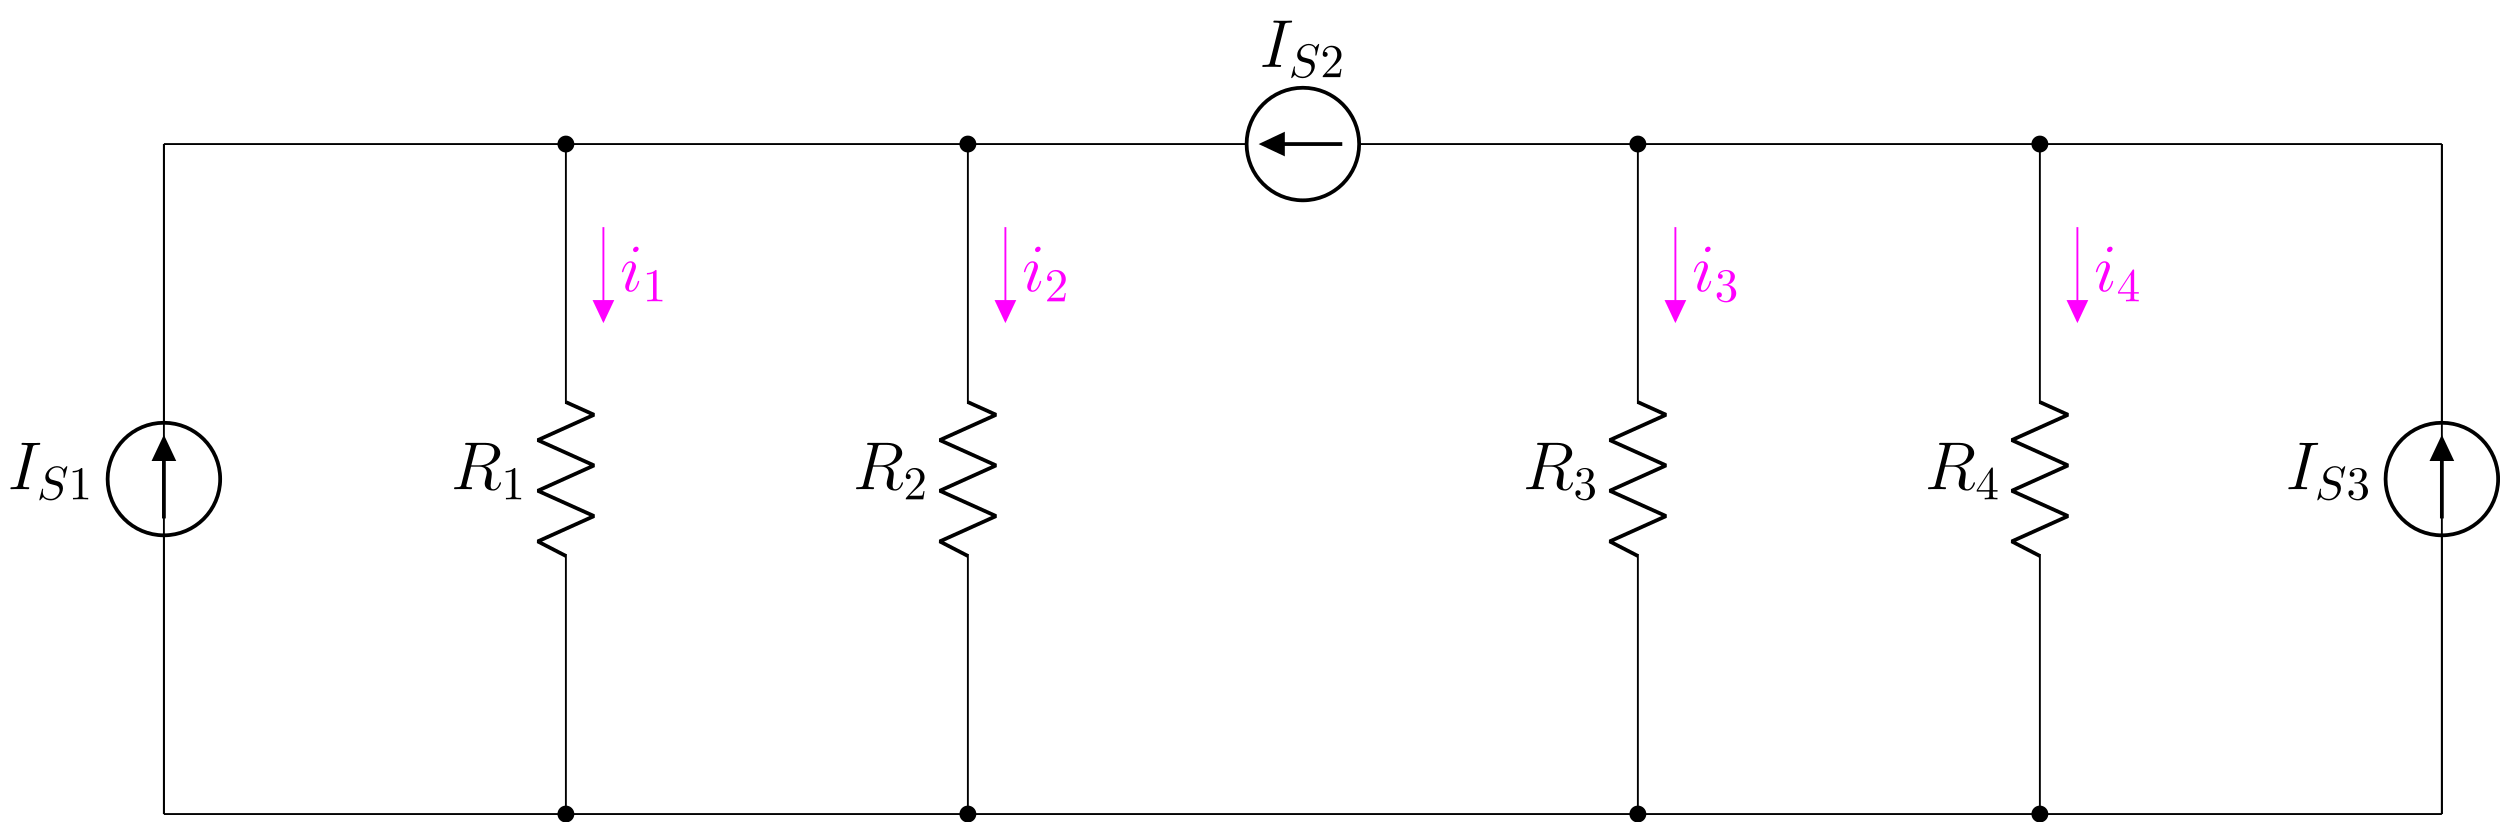 <?xml version="1.0" encoding="UTF-8"?>
<svg xmlns="http://www.w3.org/2000/svg" xmlns:xlink="http://www.w3.org/1999/xlink" width="528.865pt" height="173.993pt" viewBox="0 0 528.865 173.993" version="1.1">
<defs>
<g>
<symbol overflow="visible" id="glyph0-0">
<path style="stroke:none;" d=""/>
</symbol>
<symbol overflow="visible" id="glyph0-1">
<path style="stroke:none;" d="M 5.281 -8.734 C 5.406 -9.234 5.438 -9.375 6.484 -9.375 C 6.797 -9.375 6.906 -9.375 6.906 -9.656 C 6.906 -9.797 6.75 -9.797 6.719 -9.797 C 6.453 -9.797 6.141 -9.766 5.875 -9.766 L 4.109 -9.766 C 3.828 -9.766 3.5 -9.797 3.219 -9.797 C 3.094 -9.797 2.938 -9.797 2.938 -9.531 C 2.938 -9.375 3.062 -9.375 3.344 -9.375 C 4.234 -9.375 4.234 -9.266 4.234 -9.109 C 4.234 -9.016 4.203 -8.922 4.172 -8.797 L 2.234 -1.062 C 2.109 -0.562 2.078 -0.422 1.031 -0.422 C 0.719 -0.422 0.594 -0.422 0.594 -0.141 C 0.594 0 0.734 0 0.797 0 C 1.062 0 1.375 -0.031 1.641 -0.031 L 3.406 -0.031 C 3.688 -0.031 4 0 4.281 0 C 4.406 0 4.578 0 4.578 -0.266 C 4.578 -0.422 4.484 -0.422 4.172 -0.422 C 3.281 -0.422 3.281 -0.531 3.281 -0.703 C 3.281 -0.734 3.281 -0.797 3.344 -1.031 Z M 5.281 -8.734 "/>
</symbol>
<symbol overflow="visible" id="glyph0-2">
<path style="stroke:none;" d="M 5.281 -8.828 C 5.406 -9.359 5.469 -9.375 6.031 -9.375 L 7.062 -9.375 C 8.297 -9.375 9.203 -9.016 9.203 -7.891 C 9.203 -7.156 8.828 -5.047 5.953 -5.047 L 4.328 -5.047 Z M 7.266 -4.875 C 9.047 -5.266 10.438 -6.406 10.438 -7.641 C 10.438 -8.766 9.312 -9.797 7.312 -9.797 L 3.422 -9.797 C 3.141 -9.797 3.016 -9.797 3.016 -9.531 C 3.016 -9.375 3.109 -9.375 3.391 -9.375 C 4.25 -9.375 4.25 -9.266 4.25 -9.109 C 4.25 -9.078 4.25 -9 4.188 -8.781 L 2.25 -1.062 C 2.125 -0.562 2.094 -0.422 1.109 -0.422 C 0.781 -0.422 0.672 -0.422 0.672 -0.141 C 0.672 0 0.828 0 0.875 0 C 1.141 0 1.438 -0.031 1.703 -0.031 L 3.406 -0.031 C 3.656 -0.031 3.953 0 4.219 0 C 4.328 0 4.484 0 4.484 -0.266 C 4.484 -0.422 4.359 -0.422 4.141 -0.422 C 3.266 -0.422 3.266 -0.531 3.266 -0.672 C 3.266 -0.688 3.266 -0.781 3.297 -0.906 L 4.266 -4.766 L 5.984 -4.766 C 7.344 -4.766 7.609 -3.906 7.609 -3.422 C 7.609 -3.219 7.453 -2.656 7.359 -2.281 C 7.203 -1.625 7.156 -1.469 7.156 -1.188 C 7.156 -0.172 7.984 0.297 8.953 0.297 C 10.109 0.297 10.609 -1.125 10.609 -1.312 C 10.609 -1.422 10.547 -1.469 10.453 -1.469 C 10.344 -1.469 10.312 -1.375 10.281 -1.266 C 9.938 -0.25 9.359 0.016 9 0.016 C 8.641 0.016 8.406 -0.141 8.406 -0.781 C 8.406 -1.141 8.578 -2.438 8.594 -2.516 C 8.656 -3.047 8.656 -3.094 8.656 -3.219 C 8.656 -4.266 7.812 -4.703 7.266 -4.875 Z M 7.266 -4.875 "/>
</symbol>
<symbol overflow="visible" id="glyph0-3">
<path style="stroke:none;" d="M 4.062 -2.047 C 4.062 -2.125 4 -2.188 3.922 -2.188 C 3.781 -2.188 3.766 -2.141 3.703 -1.891 C 3.328 -0.594 2.734 -0.141 2.266 -0.141 C 2.094 -0.141 1.891 -0.188 1.891 -0.609 C 1.891 -1 2.062 -1.438 2.219 -1.859 L 3.234 -4.531 C 3.266 -4.641 3.375 -4.906 3.375 -5.172 C 3.375 -5.781 2.938 -6.328 2.234 -6.328 C 0.922 -6.328 0.391 -4.25 0.391 -4.125 C 0.391 -4.078 0.438 -4 0.547 -4 C 0.672 -4 0.688 -4.062 0.75 -4.266 C 1.094 -5.469 1.641 -6.031 2.188 -6.031 C 2.328 -6.031 2.562 -6.031 2.562 -5.562 C 2.562 -5.188 2.375 -4.719 2.266 -4.406 L 1.266 -1.734 C 1.172 -1.5 1.094 -1.281 1.094 -1.016 C 1.094 -0.375 1.531 0.141 2.219 0.141 C 3.547 0.141 4.062 -1.953 4.062 -2.047 Z M 3.938 -8.953 C 3.938 -9.172 3.766 -9.422 3.453 -9.422 C 3.125 -9.422 2.75 -9.109 2.75 -8.734 C 2.75 -8.375 3.062 -8.266 3.234 -8.266 C 3.609 -8.266 3.938 -8.641 3.938 -8.953 Z M 3.938 -8.953 "/>
</symbol>
<symbol overflow="visible" id="glyph1-0">
<path style="stroke:none;" d=""/>
</symbol>
<symbol overflow="visible" id="glyph1-1">
<path style="stroke:none;" d="M 6.438 -6.922 C 6.438 -6.953 6.406 -7.031 6.312 -7.031 C 6.266 -7.031 6.266 -7.016 6.141 -6.875 L 5.656 -6.312 C 5.406 -6.781 4.891 -7.031 4.234 -7.031 C 2.969 -7.031 1.781 -5.875 1.781 -4.672 C 1.781 -3.875 2.297 -3.406 2.812 -3.266 L 3.875 -2.984 C 4.25 -2.891 4.797 -2.734 4.797 -1.922 C 4.797 -1.031 3.984 -0.094 3 -0.094 C 2.359 -0.094 1.25 -0.312 1.25 -1.547 C 1.25 -1.781 1.312 -2.031 1.312 -2.078 C 1.328 -2.125 1.328 -2.141 1.328 -2.156 C 1.328 -2.25 1.266 -2.266 1.219 -2.266 C 1.172 -2.266 1.141 -2.25 1.109 -2.219 C 1.078 -2.188 0.516 0.094 0.516 0.125 C 0.516 0.172 0.562 0.219 0.625 0.219 C 0.672 0.219 0.688 0.203 0.812 0.062 L 1.297 -0.5 C 1.719 0.078 2.406 0.219 2.984 0.219 C 4.344 0.219 5.516 -1.109 5.516 -2.344 C 5.516 -3.031 5.172 -3.375 5.031 -3.516 C 4.797 -3.734 4.641 -3.781 3.766 -4 C 3.531 -4.062 3.188 -4.172 3.094 -4.188 C 2.828 -4.281 2.484 -4.562 2.484 -5.094 C 2.484 -5.906 3.281 -6.75 4.234 -6.75 C 5.047 -6.75 5.656 -6.312 5.656 -5.203 C 5.656 -4.891 5.625 -4.703 5.625 -4.641 C 5.625 -4.641 5.625 -4.547 5.734 -4.547 C 5.844 -4.547 5.859 -4.578 5.891 -4.75 Z M 6.438 -6.922 "/>
</symbol>
<symbol overflow="visible" id="glyph2-0">
<path style="stroke:none;" d=""/>
</symbol>
<symbol overflow="visible" id="glyph2-1">
<path style="stroke:none;" d="M 2.938 -6.375 C 2.938 -6.625 2.938 -6.641 2.703 -6.641 C 2.078 -6 1.203 -6 0.891 -6 L 0.891 -5.688 C 1.094 -5.688 1.672 -5.688 2.188 -5.953 L 2.188 -0.781 C 2.188 -0.422 2.156 -0.312 1.266 -0.312 L 0.953 -0.312 L 0.953 0 C 1.297 -0.031 2.156 -0.031 2.562 -0.031 C 2.953 -0.031 3.828 -0.031 4.172 0 L 4.172 -0.312 L 3.859 -0.312 C 2.953 -0.312 2.938 -0.422 2.938 -0.781 Z M 2.938 -6.375 "/>
</symbol>
<symbol overflow="visible" id="glyph2-2">
<path style="stroke:none;" d="M 2.891 -3.516 C 3.703 -3.781 4.281 -4.469 4.281 -5.266 C 4.281 -6.078 3.406 -6.641 2.453 -6.641 C 1.453 -6.641 0.688 -6.047 0.688 -5.281 C 0.688 -4.953 0.906 -4.766 1.203 -4.766 C 1.5 -4.766 1.703 -4.984 1.703 -5.281 C 1.703 -5.766 1.234 -5.766 1.094 -5.766 C 1.391 -6.266 2.047 -6.391 2.406 -6.391 C 2.828 -6.391 3.375 -6.172 3.375 -5.281 C 3.375 -5.156 3.344 -4.578 3.094 -4.141 C 2.797 -3.656 2.453 -3.625 2.203 -3.625 C 2.125 -3.609 1.891 -3.594 1.812 -3.594 C 1.734 -3.578 1.672 -3.562 1.672 -3.469 C 1.672 -3.359 1.734 -3.359 1.906 -3.359 L 2.344 -3.359 C 3.156 -3.359 3.531 -2.688 3.531 -1.703 C 3.531 -0.344 2.844 -0.062 2.406 -0.062 C 1.969 -0.062 1.219 -0.234 0.875 -0.812 C 1.219 -0.766 1.531 -0.984 1.531 -1.359 C 1.531 -1.719 1.266 -1.922 0.984 -1.922 C 0.734 -1.922 0.422 -1.781 0.422 -1.344 C 0.422 -0.438 1.344 0.219 2.438 0.219 C 3.656 0.219 4.562 -0.688 4.562 -1.703 C 4.562 -2.516 3.922 -3.297 2.891 -3.516 Z M 2.891 -3.516 "/>
</symbol>
<symbol overflow="visible" id="glyph2-3">
<path style="stroke:none;" d="M 1.266 -0.766 L 2.328 -1.797 C 3.875 -3.172 4.469 -3.703 4.469 -4.703 C 4.469 -5.844 3.578 -6.641 2.359 -6.641 C 1.234 -6.641 0.5 -5.719 0.5 -4.828 C 0.5 -4.281 1 -4.281 1.031 -4.281 C 1.203 -4.281 1.547 -4.391 1.547 -4.812 C 1.547 -5.062 1.359 -5.328 1.016 -5.328 C 0.938 -5.328 0.922 -5.328 0.891 -5.312 C 1.109 -5.969 1.656 -6.328 2.234 -6.328 C 3.141 -6.328 3.562 -5.516 3.562 -4.703 C 3.562 -3.906 3.078 -3.125 2.516 -2.5 L 0.609 -0.375 C 0.5 -0.266 0.5 -0.234 0.5 0 L 4.203 0 L 4.469 -1.734 L 4.234 -1.734 C 4.172 -1.438 4.109 -1 4 -0.844 C 3.938 -0.766 3.281 -0.766 3.062 -0.766 Z M 1.266 -0.766 "/>
</symbol>
<symbol overflow="visible" id="glyph2-4">
<path style="stroke:none;" d="M 2.938 -1.641 L 2.938 -0.781 C 2.938 -0.422 2.906 -0.312 2.172 -0.312 L 1.969 -0.312 L 1.969 0 C 2.375 -0.031 2.891 -0.031 3.312 -0.031 C 3.734 -0.031 4.25 -0.031 4.672 0 L 4.672 -0.312 L 4.453 -0.312 C 3.719 -0.312 3.703 -0.422 3.703 -0.781 L 3.703 -1.641 L 4.688 -1.641 L 4.688 -1.953 L 3.703 -1.953 L 3.703 -6.484 C 3.703 -6.688 3.703 -6.75 3.531 -6.75 C 3.453 -6.75 3.422 -6.75 3.344 -6.625 L 0.281 -1.953 L 0.281 -1.641 Z M 2.984 -1.953 L 0.562 -1.953 L 2.984 -5.672 Z M 2.984 -1.953 "/>
</symbol>
</g>
<clipPath id="clip1">
  <path d="M 493 78 L 528.863 78 L 528.863 125 L 493 125 Z M 493 78 "/>
</clipPath>
<clipPath id="clip2">
  <path d="M 503 81 L 528.863 81 L 528.863 109 L 503 109 Z M 503 81 "/>
</clipPath>
<clipPath id="clip3">
  <path d="M 118 170 L 122 170 L 122 173.992 L 118 173.992 Z M 118 170 "/>
</clipPath>
<clipPath id="clip4">
  <path d="M 112 164 L 127 164 L 127 173.992 L 112 173.992 Z M 112 164 "/>
</clipPath>
<clipPath id="clip5">
  <path d="M 203 170 L 207 170 L 207 173.992 L 203 173.992 Z M 203 170 "/>
</clipPath>
<clipPath id="clip6">
  <path d="M 197 164 L 212 164 L 212 173.992 L 197 173.992 Z M 197 164 "/>
</clipPath>
<clipPath id="clip7">
  <path d="M 344 170 L 349 170 L 349 173.992 L 344 173.992 Z M 344 170 "/>
</clipPath>
<clipPath id="clip8">
  <path d="M 339 164 L 354 164 L 354 173.992 L 339 173.992 Z M 339 164 "/>
</clipPath>
<clipPath id="clip9">
  <path d="M 429 170 L 434 170 L 434 173.992 L 429 173.992 Z M 429 170 "/>
</clipPath>
<clipPath id="clip10">
  <path d="M 424 164 L 439 164 L 439 173.992 L 424 173.992 Z M 424 164 "/>
</clipPath>
</defs>
<g id="surface1">
<path style="fill:none;stroke-width:0.399;stroke-linecap:butt;stroke-linejoin:miter;stroke:rgb(0%,0%,0%);stroke-opacity:1;stroke-miterlimit:10;" d="M 0.001 -0 L 0.001 0.199 M 0.001 -0 L 0.001 70.867 M 0.001 70.867 L 0.001 141.734 M 0.001 141.535 L 0.001 141.734 " transform="matrix(1,0,0,-1,34.671,172.207)"/>
<path style="fill:none;stroke-width:0.399;stroke-linecap:butt;stroke-linejoin:miter;stroke:rgb(0%,0%,0%);stroke-opacity:1;stroke-miterlimit:10;" d="M 0.001 -0 L 0.001 0.199 M 0.001 -0 L 0.001 58.961 M 0.001 82.773 L 0.001 141.734 M 0.001 141.535 L 0.001 141.734 " transform="matrix(1,0,0,-1,34.671,172.207)"/>
<path style="fill:none;stroke-width:0.797;stroke-linecap:butt;stroke-linejoin:miter;stroke:rgb(0%,0%,0%);stroke-opacity:1;stroke-miterlimit:10;" d="M -11.905 70.867 C -11.905 64.293 -6.577 58.961 0.001 58.961 C 6.575 58.961 11.907 64.293 11.907 70.867 C 11.907 77.441 6.575 82.773 0.001 82.773 C -6.577 82.773 -11.905 77.441 -11.905 70.867 Z M -11.905 70.867 " transform="matrix(1,0,0,-1,34.671,172.207)"/>
<path style="fill:none;stroke-width:0.797;stroke-linecap:butt;stroke-linejoin:miter;stroke:rgb(0%,0%,0%);stroke-opacity:1;stroke-miterlimit:10;" d="M 0.001 62.531 L 0.001 79.199 " transform="matrix(1,0,0,-1,34.671,172.207)"/>
<path style="fill-rule:nonzero;fill:rgb(0%,0%,0%);fill-opacity:1;stroke-width:0.797;stroke-linecap:butt;stroke-linejoin:miter;stroke:rgb(0%,0%,0%);stroke-opacity:1;stroke-miterlimit:10;" d="M 0.001 75.082 L 1.985 75.082 L 0.001 79.301 L -1.984 75.082 L 0.001 75.082 " transform="matrix(1,0,0,-1,34.671,172.207)"/>
<g style="fill:rgb(0%,0%,0%);fill-opacity:1;">
  <use xlink:href="#glyph0-1" x="1.609" y="103.485"/>
</g>
<g style="fill:rgb(0%,0%,0%);fill-opacity:1;">
  <use xlink:href="#glyph1-1" x="7.804" y="105.637"/>
</g>
<g style="fill:rgb(0%,0%,0%);fill-opacity:1;">
  <use xlink:href="#glyph2-1" x="14.487" y="105.637"/>
</g>
<path style="fill:none;stroke-width:0.399;stroke-linecap:butt;stroke-linejoin:miter;stroke:rgb(0%,0%,0%);stroke-opacity:1;stroke-miterlimit:10;" d="M 481.895 -0 L 481.895 0.199 M 481.895 -0 L 481.895 58.961 M 481.895 82.773 L 481.895 141.734 M 481.895 141.535 L 481.895 141.734 " transform="matrix(1,0,0,-1,34.671,172.207)"/>
<g clip-path="url(#clip1)" clip-rule="nonzero">
<path style="fill:none;stroke-width:0.797;stroke-linecap:butt;stroke-linejoin:miter;stroke:rgb(0%,0%,0%);stroke-opacity:1;stroke-miterlimit:10;" d="M 469.989 70.867 C 469.989 64.293 475.321 58.961 481.895 58.961 C 488.47 58.961 493.802 64.293 493.802 70.867 C 493.802 77.441 488.47 82.773 481.895 82.773 C 475.321 82.773 469.989 77.441 469.989 70.867 Z M 469.989 70.867 " transform="matrix(1,0,0,-1,34.671,172.207)"/>
</g>
<path style="fill:none;stroke-width:0.797;stroke-linecap:butt;stroke-linejoin:miter;stroke:rgb(0%,0%,0%);stroke-opacity:1;stroke-miterlimit:10;" d="M 481.895 62.531 L 481.895 79.199 " transform="matrix(1,0,0,-1,34.671,172.207)"/>
<path style=" stroke:none;fill-rule:nonzero;fill:rgb(0%,0%,0%);fill-opacity:1;" d="M 516.566 97.125 L 518.551 97.125 L 516.566 92.906 L 514.582 97.125 L 516.566 97.125 "/>
<g clip-path="url(#clip2)" clip-rule="nonzero">
<path style="fill:none;stroke-width:0.797;stroke-linecap:butt;stroke-linejoin:miter;stroke:rgb(0%,0%,0%);stroke-opacity:1;stroke-miterlimit:10;" d="M 481.895 75.082 L 483.88 75.082 L 481.895 79.301 L 479.911 75.082 L 481.895 75.082 " transform="matrix(1,0,0,-1,34.671,172.207)"/>
</g>
<g style="fill:rgb(0%,0%,0%);fill-opacity:1;">
  <use xlink:href="#glyph0-1" x="483.498" y="103.485"/>
</g>
<g style="fill:rgb(0%,0%,0%);fill-opacity:1;">
  <use xlink:href="#glyph1-1" x="489.694" y="105.637"/>
</g>
<g style="fill:rgb(0%,0%,0%);fill-opacity:1;">
  <use xlink:href="#glyph2-2" x="496.377" y="105.637"/>
</g>
<path style="fill:none;stroke-width:0.399;stroke-linecap:butt;stroke-linejoin:miter;stroke:rgb(0%,0%,0%);stroke-opacity:1;stroke-miterlimit:10;" d="M 0.001 -0 L 0.2 -0 M 0.001 -0 L 42.52 -0 M 42.52 -0 L 85.04 -0 M 84.841 -0 L 85.239 -0 M 85.04 -0 L 127.559 -0 M 127.559 -0 L 170.079 -0 M 169.88 -0 L 170.278 -0 M 170.079 -0 L 240.946 -0 M 240.946 -0 L 311.813 -0 M 311.614 -0 L 312.013 -0 M 311.813 -0 L 354.337 -0 M 354.337 -0 L 396.856 -0 M 396.657 -0 L 397.056 -0 M 396.856 -0 L 439.376 -0 M 439.376 -0 L 481.895 -0 M 481.696 -0 L 481.895 -0 " transform="matrix(1,0,0,-1,34.671,172.207)"/>
<g clip-path="url(#clip3)" clip-rule="nonzero">
<path style=" stroke:none;fill-rule:nonzero;fill:rgb(0%,0%,0%);fill-opacity:1;" d="M 121.297 172.207 C 121.297 171.332 120.59 170.621 119.711 170.621 C 118.836 170.621 118.125 171.332 118.125 172.207 C 118.125 173.082 118.836 173.793 119.711 173.793 C 120.59 173.793 121.297 173.082 121.297 172.207 Z M 121.297 172.207 "/>
</g>
<g clip-path="url(#clip4)" clip-rule="nonzero">
<path style="fill:none;stroke-width:0.399;stroke-linecap:butt;stroke-linejoin:miter;stroke:rgb(0%,0%,0%);stroke-opacity:1;stroke-miterlimit:10;" d="M 86.626 -0 C 86.626 0.875 85.919 1.586 85.04 1.586 C 84.165 1.586 83.454 0.875 83.454 -0 C 83.454 -0.875 84.165 -1.586 85.04 -1.586 C 85.919 -1.586 86.626 -0.875 86.626 -0 Z M 86.626 -0 " transform="matrix(1,0,0,-1,34.671,172.207)"/>
</g>
<g clip-path="url(#clip5)" clip-rule="nonzero">
<path style=" stroke:none;fill-rule:nonzero;fill:rgb(0%,0%,0%);fill-opacity:1;" d="M 206.34 172.207 C 206.34 171.332 205.629 170.621 204.75 170.621 C 203.875 170.621 203.164 171.332 203.164 172.207 C 203.164 173.082 203.875 173.793 204.75 173.793 C 205.629 173.793 206.34 173.082 206.34 172.207 Z M 206.34 172.207 "/>
</g>
<g clip-path="url(#clip6)" clip-rule="nonzero">
<path style="fill:none;stroke-width:0.399;stroke-linecap:butt;stroke-linejoin:miter;stroke:rgb(0%,0%,0%);stroke-opacity:1;stroke-miterlimit:10;" d="M 171.669 -0 C 171.669 0.875 170.958 1.586 170.079 1.586 C 169.204 1.586 168.493 0.875 168.493 -0 C 168.493 -0.875 169.204 -1.586 170.079 -1.586 C 170.958 -1.586 171.669 -0.875 171.669 -0 Z M 171.669 -0 " transform="matrix(1,0,0,-1,34.671,172.207)"/>
</g>
<g clip-path="url(#clip7)" clip-rule="nonzero">
<path style=" stroke:none;fill-rule:nonzero;fill:rgb(0%,0%,0%);fill-opacity:1;" d="M 348.074 172.207 C 348.074 171.332 347.363 170.621 346.484 170.621 C 345.609 170.621 344.898 171.332 344.898 172.207 C 344.898 173.082 345.609 173.793 346.484 173.793 C 347.363 173.793 348.074 173.082 348.074 172.207 Z M 348.074 172.207 "/>
</g>
<g clip-path="url(#clip8)" clip-rule="nonzero">
<path style="fill:none;stroke-width:0.399;stroke-linecap:butt;stroke-linejoin:miter;stroke:rgb(0%,0%,0%);stroke-opacity:1;stroke-miterlimit:10;" d="M 313.403 -0 C 313.403 0.875 312.692 1.586 311.813 1.586 C 310.938 1.586 310.227 0.875 310.227 -0 C 310.227 -0.875 310.938 -1.586 311.813 -1.586 C 312.692 -1.586 313.403 -0.875 313.403 -0 Z M 313.403 -0 " transform="matrix(1,0,0,-1,34.671,172.207)"/>
</g>
<g clip-path="url(#clip9)" clip-rule="nonzero">
<path style=" stroke:none;fill-rule:nonzero;fill:rgb(0%,0%,0%);fill-opacity:1;" d="M 433.113 172.207 C 433.113 171.332 432.402 170.621 431.527 170.621 C 430.648 170.621 429.938 171.332 429.938 172.207 C 429.938 173.082 430.648 173.793 431.527 173.793 C 432.402 173.793 433.113 173.082 433.113 172.207 Z M 433.113 172.207 "/>
</g>
<g clip-path="url(#clip10)" clip-rule="nonzero">
<path style="fill:none;stroke-width:0.399;stroke-linecap:butt;stroke-linejoin:miter;stroke:rgb(0%,0%,0%);stroke-opacity:1;stroke-miterlimit:10;" d="M 398.442 -0 C 398.442 0.875 397.731 1.586 396.856 1.586 C 395.977 1.586 395.267 0.875 395.267 -0 C 395.267 -0.875 395.977 -1.586 396.856 -1.586 C 397.731 -1.586 398.442 -0.875 398.442 -0 Z M 398.442 -0 " transform="matrix(1,0,0,-1,34.671,172.207)"/>
</g>
<path style="fill:none;stroke-width:0.399;stroke-linecap:butt;stroke-linejoin:miter;stroke:rgb(0%,0%,0%);stroke-opacity:1;stroke-miterlimit:10;" d="M 481.895 141.734 L 481.696 141.734 M 481.895 141.734 L 439.376 141.734 M 439.376 141.734 L 396.856 141.734 M 397.056 141.734 L 396.657 141.734 M 396.856 141.734 L 354.337 141.734 M 354.337 141.734 L 311.813 141.734 M 312.013 141.734 L 311.614 141.734 M 311.813 141.734 L 252.852 141.734 M 229.044 141.734 L 170.079 141.734 M 170.278 141.734 L 169.88 141.734 M 170.079 141.734 L 127.559 141.734 M 127.559 141.734 L 85.04 141.734 M 85.239 141.734 L 84.841 141.734 M 85.04 141.734 L 42.52 141.734 M 42.52 141.734 L 0.001 141.734 M 0.2 141.734 L 0.001 141.734 " transform="matrix(1,0,0,-1,34.671,172.207)"/>
<path style="fill-rule:nonzero;fill:rgb(0%,0%,0%);fill-opacity:1;stroke-width:0.399;stroke-linecap:butt;stroke-linejoin:miter;stroke:rgb(0%,0%,0%);stroke-opacity:1;stroke-miterlimit:10;" d="M 398.442 141.734 C 398.442 142.609 397.731 143.32 396.856 143.32 C 395.977 143.32 395.267 142.609 395.267 141.734 C 395.267 140.859 395.977 140.148 396.856 140.148 C 397.731 140.148 398.442 140.859 398.442 141.734 Z M 398.442 141.734 " transform="matrix(1,0,0,-1,34.671,172.207)"/>
<path style="fill-rule:nonzero;fill:rgb(0%,0%,0%);fill-opacity:1;stroke-width:0.399;stroke-linecap:butt;stroke-linejoin:miter;stroke:rgb(0%,0%,0%);stroke-opacity:1;stroke-miterlimit:10;" d="M 313.403 141.734 C 313.403 142.609 312.692 143.32 311.813 143.32 C 310.938 143.32 310.227 142.609 310.227 141.734 C 310.227 140.859 310.938 140.148 311.813 140.148 C 312.692 140.148 313.403 140.859 313.403 141.734 Z M 313.403 141.734 " transform="matrix(1,0,0,-1,34.671,172.207)"/>
<path style="fill:none;stroke-width:0.797;stroke-linecap:butt;stroke-linejoin:miter;stroke:rgb(0%,0%,0%);stroke-opacity:1;stroke-miterlimit:10;" d="M 240.946 129.828 C 247.524 129.828 252.852 135.16 252.852 141.734 C 252.852 148.309 247.524 153.641 240.946 153.641 C 234.372 153.641 229.044 148.309 229.044 141.734 C 229.044 135.16 234.372 129.828 240.946 129.828 Z M 240.946 129.828 " transform="matrix(1,0,0,-1,34.671,172.207)"/>
<path style="fill:none;stroke-width:0.797;stroke-linecap:butt;stroke-linejoin:miter;stroke:rgb(0%,0%,0%);stroke-opacity:1;stroke-miterlimit:10;" d="M 249.282 141.734 L 232.614 141.734 " transform="matrix(1,0,0,-1,34.671,172.207)"/>
<path style="fill-rule:nonzero;fill:rgb(0%,0%,0%);fill-opacity:1;stroke-width:0.797;stroke-linecap:butt;stroke-linejoin:miter;stroke:rgb(0%,0%,0%);stroke-opacity:1;stroke-miterlimit:10;" d="M 236.731 141.734 L 236.731 143.719 L 232.517 141.734 L 236.731 139.75 L 236.731 141.734 " transform="matrix(1,0,0,-1,34.671,172.207)"/>
<path style="fill-rule:nonzero;fill:rgb(0%,0%,0%);fill-opacity:1;stroke-width:0.399;stroke-linecap:butt;stroke-linejoin:miter;stroke:rgb(0%,0%,0%);stroke-opacity:1;stroke-miterlimit:10;" d="M 171.669 141.734 C 171.669 142.609 170.958 143.32 170.079 143.32 C 169.204 143.32 168.493 142.609 168.493 141.734 C 168.493 140.859 169.204 140.148 170.079 140.148 C 170.958 140.148 171.669 140.859 171.669 141.734 Z M 171.669 141.734 " transform="matrix(1,0,0,-1,34.671,172.207)"/>
<g style="fill:rgb(0%,0%,0%);fill-opacity:1;">
  <use xlink:href="#glyph0-1" x="266.437" y="14.161"/>
</g>
<g style="fill:rgb(0%,0%,0%);fill-opacity:1;">
  <use xlink:href="#glyph1-1" x="272.632" y="16.313"/>
</g>
<g style="fill:rgb(0%,0%,0%);fill-opacity:1;">
  <use xlink:href="#glyph2-3" x="279.316" y="16.313"/>
</g>
<path style="fill-rule:nonzero;fill:rgb(0%,0%,0%);fill-opacity:1;stroke-width:0.399;stroke-linecap:butt;stroke-linejoin:miter;stroke:rgb(0%,0%,0%);stroke-opacity:1;stroke-miterlimit:10;" d="M 86.626 141.734 C 86.626 142.609 85.919 143.32 85.04 143.32 C 84.165 143.32 83.454 142.609 83.454 141.734 C 83.454 140.859 84.165 140.148 85.04 140.148 C 85.919 140.148 86.626 140.859 86.626 141.734 Z M 86.626 141.734 " transform="matrix(1,0,0,-1,34.671,172.207)"/>
<path style="fill:none;stroke-width:0.399;stroke-linecap:butt;stroke-linejoin:miter;stroke:rgb(0%,0%,0%);stroke-opacity:1;stroke-miterlimit:10;" d="M 481.895 -0 L 481.895 0.199 M 481.895 -0 L 481.895 70.867 M 481.895 70.867 L 481.895 141.734 M 481.895 141.535 L 481.895 141.734 " transform="matrix(1,0,0,-1,34.671,172.207)"/>
<path style="fill:none;stroke-width:0.399;stroke-linecap:butt;stroke-linejoin:miter;stroke:rgb(0%,0%,0%);stroke-opacity:1;stroke-miterlimit:10;" d="M 85.04 -0 L 85.04 0.199 M 85.04 -0 L 85.04 54.992 M 85.04 86.742 L 85.04 141.734 M 85.04 86.742 L 85.04 141.734 M 85.04 141.535 L 85.04 141.734 " transform="matrix(1,0,0,-1,34.671,172.207)"/>
<path style="fill:none;stroke-width:0.797;stroke-linecap:butt;stroke-linejoin:bevel;stroke:rgb(0%,0%,0%);stroke-opacity:1;stroke-miterlimit:10;" d="M 85.04 54.594 L 79.087 57.672 L 90.993 63.031 L 79.087 68.387 L 90.993 73.746 L 79.087 79.102 L 90.993 84.461 L 85.04 87.141 " transform="matrix(1,0,0,-1,34.671,172.207)"/>
<g style="fill:rgb(0%,0%,0%);fill-opacity:1;">
  <use xlink:href="#glyph0-2" x="95.382" y="103.485"/>
</g>
<g style="fill:rgb(0%,0%,0%);fill-opacity:1;">
  <use xlink:href="#glyph2-1" x="106.075" y="105.637"/>
</g>
<path style="fill:none;stroke-width:0.399;stroke-linecap:butt;stroke-linejoin:miter;stroke:rgb(100%,0%,100%);stroke-opacity:1;stroke-miterlimit:10;" d="M 92.977 124.16 L 92.977 104.316 " transform="matrix(1,0,0,-1,34.671,172.207)"/>
<path style="fill-rule:nonzero;fill:rgb(100%,0%,100%);fill-opacity:1;stroke-width:0.399;stroke-linecap:butt;stroke-linejoin:miter;stroke:rgb(100%,0%,100%);stroke-opacity:1;stroke-miterlimit:10;" d="M 92.977 108.531 L 90.993 108.531 L 92.977 104.316 L 94.962 108.531 L 92.977 108.531 " transform="matrix(1,0,0,-1,34.671,172.207)"/>
<g style="fill:rgb(100%,0%,100%);fill-opacity:1;">
  <use xlink:href="#glyph0-3" x="131.167" y="61.597"/>
</g>
<g style="fill:rgb(100%,0%,100%);fill-opacity:1;">
  <use xlink:href="#glyph2-1" x="135.959" y="63.749"/>
</g>
<path style="fill:none;stroke-width:0.399;stroke-linecap:butt;stroke-linejoin:miter;stroke:rgb(0%,0%,0%);stroke-opacity:1;stroke-miterlimit:10;" d="M 170.079 -0 L 170.079 0.199 M 170.079 -0 L 170.079 54.992 M 170.079 86.742 L 170.079 141.734 M 170.079 86.742 L 170.079 141.734 M 170.079 141.535 L 170.079 141.734 " transform="matrix(1,0,0,-1,34.671,172.207)"/>
<path style="fill:none;stroke-width:0.797;stroke-linecap:butt;stroke-linejoin:bevel;stroke:rgb(0%,0%,0%);stroke-opacity:1;stroke-miterlimit:10;" d="M 170.079 54.594 L 164.13 57.672 L 176.032 63.031 L 164.13 68.387 L 176.032 73.746 L 164.13 79.102 L 176.032 84.461 L 170.079 87.141 " transform="matrix(1,0,0,-1,34.671,172.207)"/>
<g style="fill:rgb(0%,0%,0%);fill-opacity:1;">
  <use xlink:href="#glyph0-2" x="180.422" y="103.485"/>
</g>
<g style="fill:rgb(0%,0%,0%);fill-opacity:1;">
  <use xlink:href="#glyph2-3" x="191.114" y="105.637"/>
</g>
<path style="fill:none;stroke-width:0.399;stroke-linecap:butt;stroke-linejoin:miter;stroke:rgb(100%,0%,100%);stroke-opacity:1;stroke-miterlimit:10;" d="M 178.017 124.16 L 178.017 104.316 " transform="matrix(1,0,0,-1,34.671,172.207)"/>
<path style="fill-rule:nonzero;fill:rgb(100%,0%,100%);fill-opacity:1;stroke-width:0.399;stroke-linecap:butt;stroke-linejoin:miter;stroke:rgb(100%,0%,100%);stroke-opacity:1;stroke-miterlimit:10;" d="M 178.017 108.531 L 176.032 108.531 L 178.017 104.316 L 180.001 108.531 L 178.017 108.531 " transform="matrix(1,0,0,-1,34.671,172.207)"/>
<g style="fill:rgb(100%,0%,100%);fill-opacity:1;">
  <use xlink:href="#glyph0-3" x="216.207" y="61.597"/>
</g>
<g style="fill:rgb(100%,0%,100%);fill-opacity:1;">
  <use xlink:href="#glyph2-3" x="220.999" y="63.749"/>
</g>
<path style="fill:none;stroke-width:0.399;stroke-linecap:butt;stroke-linejoin:miter;stroke:rgb(0%,0%,0%);stroke-opacity:1;stroke-miterlimit:10;" d="M 311.813 -0 L 311.813 0.199 M 311.813 -0 L 311.813 54.992 M 311.813 86.742 L 311.813 141.734 M 311.813 86.742 L 311.813 141.734 M 311.813 141.535 L 311.813 141.734 " transform="matrix(1,0,0,-1,34.671,172.207)"/>
<path style="fill:none;stroke-width:0.797;stroke-linecap:butt;stroke-linejoin:bevel;stroke:rgb(0%,0%,0%);stroke-opacity:1;stroke-miterlimit:10;" d="M 311.813 54.594 L 305.86 57.672 L 317.767 63.031 L 305.86 68.387 L 317.767 73.746 L 305.86 79.102 L 317.767 84.461 L 311.813 87.141 " transform="matrix(1,0,0,-1,34.671,172.207)"/>
<g style="fill:rgb(0%,0%,0%);fill-opacity:1;">
  <use xlink:href="#glyph0-2" x="322.154" y="103.485"/>
</g>
<g style="fill:rgb(0%,0%,0%);fill-opacity:1;">
  <use xlink:href="#glyph2-2" x="332.846" y="105.637"/>
</g>
<path style="fill:none;stroke-width:0.399;stroke-linecap:butt;stroke-linejoin:miter;stroke:rgb(100%,0%,100%);stroke-opacity:1;stroke-miterlimit:10;" d="M 319.751 124.16 L 319.751 104.316 " transform="matrix(1,0,0,-1,34.671,172.207)"/>
<path style="fill-rule:nonzero;fill:rgb(100%,0%,100%);fill-opacity:1;stroke-width:0.399;stroke-linecap:butt;stroke-linejoin:miter;stroke:rgb(100%,0%,100%);stroke-opacity:1;stroke-miterlimit:10;" d="M 319.751 108.531 L 317.767 108.531 L 319.751 104.316 L 321.735 108.531 L 319.751 108.531 " transform="matrix(1,0,0,-1,34.671,172.207)"/>
<g style="fill:rgb(100%,0%,100%);fill-opacity:1;">
  <use xlink:href="#glyph0-3" x="357.939" y="61.597"/>
</g>
<g style="fill:rgb(100%,0%,100%);fill-opacity:1;">
  <use xlink:href="#glyph2-2" x="362.731" y="63.749"/>
</g>
<path style="fill:none;stroke-width:0.399;stroke-linecap:butt;stroke-linejoin:miter;stroke:rgb(0%,0%,0%);stroke-opacity:1;stroke-miterlimit:10;" d="M 396.856 -0 L 396.856 0.199 M 396.856 -0 L 396.856 54.992 M 396.856 86.742 L 396.856 141.734 M 396.856 86.742 L 396.856 141.734 M 396.856 141.535 L 396.856 141.734 " transform="matrix(1,0,0,-1,34.671,172.207)"/>
<path style="fill:none;stroke-width:0.797;stroke-linecap:butt;stroke-linejoin:bevel;stroke:rgb(0%,0%,0%);stroke-opacity:1;stroke-miterlimit:10;" d="M 396.856 54.594 L 390.903 57.672 L 402.809 63.031 L 390.903 68.387 L 402.809 73.746 L 390.903 79.102 L 402.809 84.461 L 396.856 87.141 " transform="matrix(1,0,0,-1,34.671,172.207)"/>
<g style="fill:rgb(0%,0%,0%);fill-opacity:1;">
  <use xlink:href="#glyph0-2" x="407.193" y="103.485"/>
</g>
<g style="fill:rgb(0%,0%,0%);fill-opacity:1;">
  <use xlink:href="#glyph2-4" x="417.885" y="105.637"/>
</g>
<path style="fill:none;stroke-width:0.399;stroke-linecap:butt;stroke-linejoin:miter;stroke:rgb(100%,0%,100%);stroke-opacity:1;stroke-miterlimit:10;" d="M 404.794 124.16 L 404.794 104.316 " transform="matrix(1,0,0,-1,34.671,172.207)"/>
<path style="fill-rule:nonzero;fill:rgb(100%,0%,100%);fill-opacity:1;stroke-width:0.399;stroke-linecap:butt;stroke-linejoin:miter;stroke:rgb(100%,0%,100%);stroke-opacity:1;stroke-miterlimit:10;" d="M 404.794 108.531 L 402.809 108.531 L 404.794 104.316 L 406.778 108.531 L 404.794 108.531 " transform="matrix(1,0,0,-1,34.671,172.207)"/>
<g style="fill:rgb(100%,0%,100%);fill-opacity:1;">
  <use xlink:href="#glyph0-3" x="442.978" y="61.597"/>
</g>
<g style="fill:rgb(100%,0%,100%);fill-opacity:1;">
  <use xlink:href="#glyph2-4" x="447.77" y="63.749"/>
</g>
</g>
</svg>

